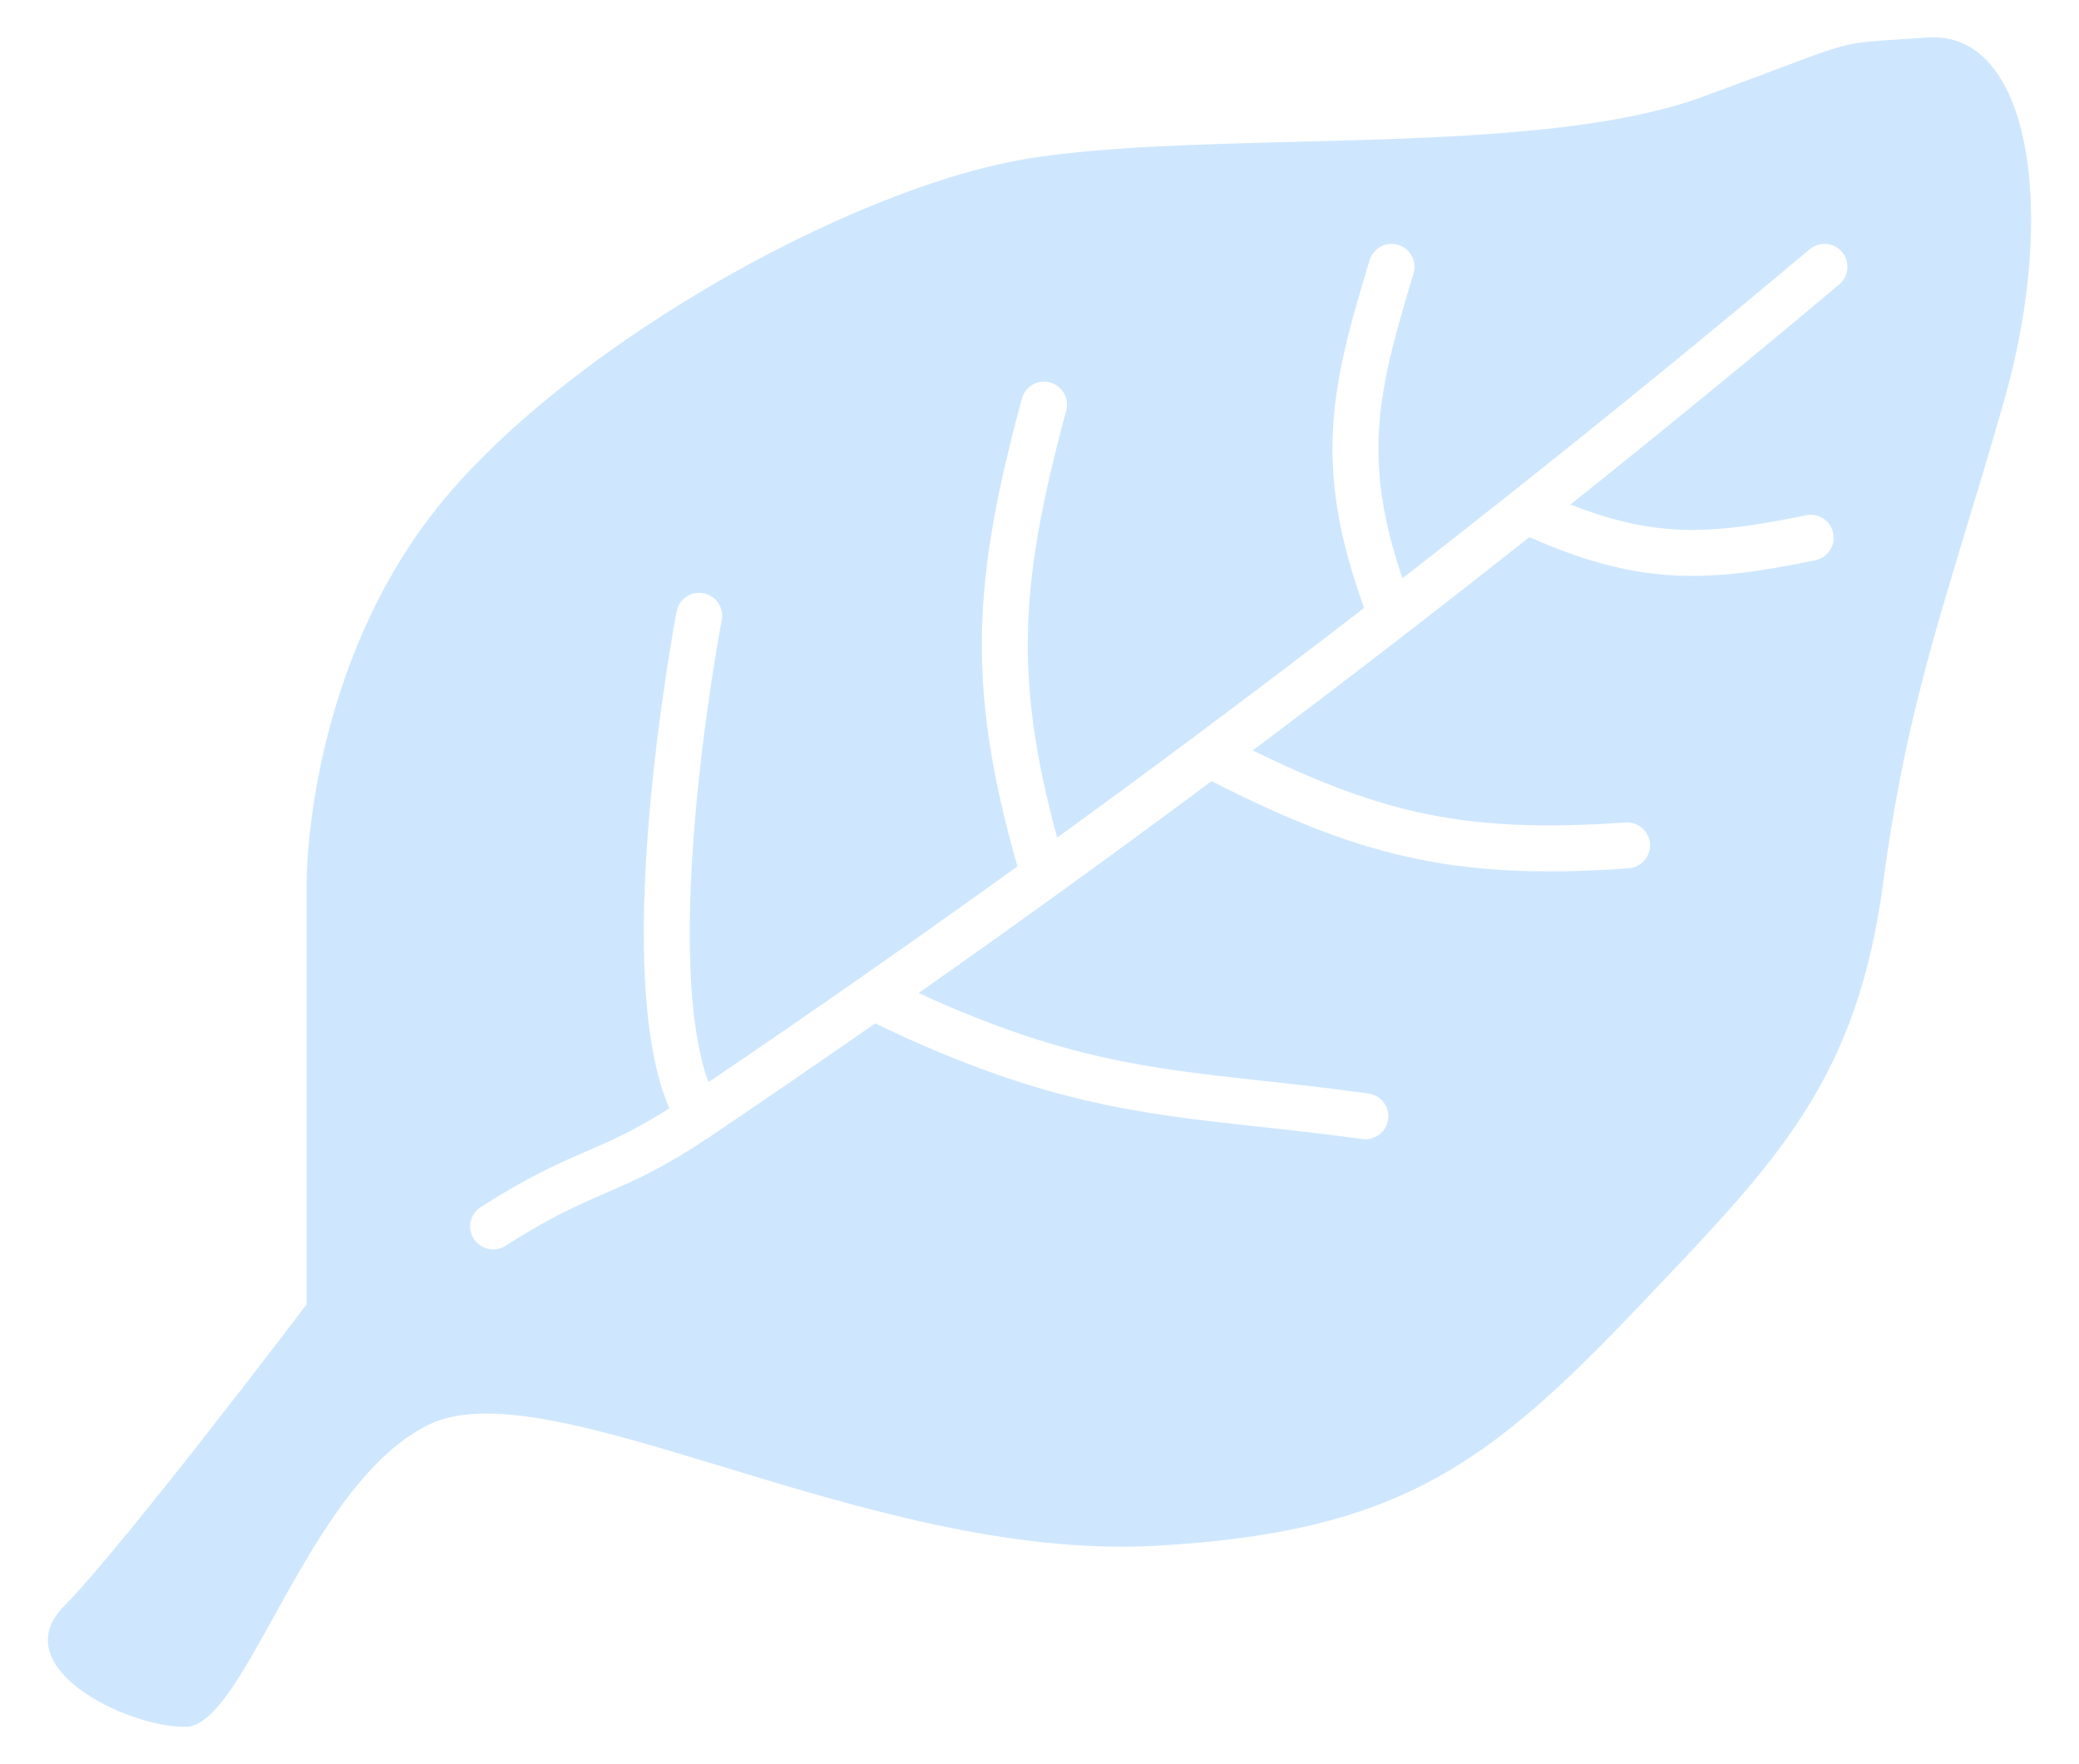 <?xml version="1.0" encoding="utf-8"?>
<svg width="33" height="28" viewBox="0 0 33 28" xmlns="http://www.w3.org/2000/svg">
  <path fill="#CFE7FE" d="M1.016 25.492C1.963 24.534 4.867 20.702 4.867 20.702V13.996C4.867 13.996 4.847 10.846 6.792 8.249C8.737 5.651 13.474 2.942 16.418 2.501C17.567 2.328 19.033 2.29 20.549 2.251C22.915 2.191 25.403 2.127 27.006 1.543C28.582 0.969 28.972 0.783 29.384 0.701C29.659 0.647 29.944 0.64 30.6 0.595C32.237 0.483 32.659 3.377 31.819 6.333C31.603 7.093 31.399 7.765 31.208 8.394C30.643 10.256 30.193 11.737 29.894 13.996C29.486 17.085 28.252 18.382 26.227 20.509C26.167 20.573 26.106 20.637 26.044 20.702C23.639 23.232 22.215 24.32 18.343 24.534C16.025 24.663 13.58 23.92 11.483 23.283C9.448 22.665 7.74 22.147 6.792 22.618C5.74 23.142 4.976 24.522 4.342 25.668C3.815 26.619 3.378 27.408 2.941 27.408C1.979 27.408 0.07 26.45 1.016 25.492ZM22.437 4.341C22.496 4.149 22.387 3.945 22.195 3.887C22.002 3.828 21.799 3.937 21.74 4.129C21.428 5.154 21.191 6.001 21.155 6.891C21.122 7.726 21.266 8.579 21.653 9.649C20.777 10.325 19.885 11.001 18.977 11.678C18.255 12.217 17.523 12.756 16.78 13.295C16.442 12.057 16.301 11.071 16.315 10.107C16.33 9.015 16.544 7.931 16.924 6.516C16.976 6.322 16.861 6.122 16.666 6.07C16.472 6.017 16.272 6.133 16.22 6.327C15.835 7.762 15.603 8.914 15.586 10.097C15.57 11.217 15.748 12.345 16.15 13.751C15.33 14.341 14.497 14.932 13.65 15.523C12.86 16.074 12.059 16.626 11.245 17.177C11.102 16.788 11.013 16.266 10.973 15.652C10.921 14.844 10.955 13.93 11.027 13.065C11.098 12.201 11.206 11.394 11.295 10.803C11.34 10.507 11.38 10.266 11.409 10.1C11.424 10.016 11.435 9.951 11.444 9.908L11.453 9.858L11.455 9.846L11.456 9.843L11.456 9.842L11.456 9.842L11.456 9.842L11.098 9.774L11.456 9.842C11.493 9.644 11.364 9.454 11.166 9.416C10.969 9.378 10.778 9.507 10.74 9.705L11.064 9.767C10.74 9.705 10.74 9.705 10.74 9.705L10.74 9.706L10.74 9.707L10.739 9.71L10.736 9.724L10.727 9.776C10.718 9.822 10.706 9.889 10.691 9.975C10.662 10.146 10.62 10.392 10.575 10.694C10.484 11.296 10.374 12.12 10.301 13.005C10.228 13.888 10.19 14.841 10.246 15.7C10.291 16.395 10.4 17.067 10.625 17.591C10.087 17.933 9.726 18.092 9.348 18.256L9.315 18.27C8.871 18.463 8.396 18.669 7.631 19.159C7.461 19.267 7.412 19.492 7.52 19.662C7.629 19.831 7.854 19.881 8.024 19.772C8.74 19.314 9.173 19.126 9.603 18.94L9.638 18.924C10.097 18.726 10.557 18.521 11.302 18.019C12.179 17.426 13.042 16.834 13.891 16.243C16.519 17.505 18.055 17.672 19.999 17.884L19.999 17.884C20.504 17.939 21.037 17.997 21.623 18.078C21.823 18.105 22.006 17.966 22.034 17.766C22.061 17.567 21.922 17.383 21.723 17.356C21.109 17.271 20.562 17.211 20.05 17.155C18.228 16.956 16.859 16.807 14.58 15.761C15.326 15.238 16.061 14.714 16.785 14.191C17.614 13.593 18.429 12.995 19.231 12.398C20.375 12.978 21.325 13.371 22.319 13.595C23.374 13.834 24.457 13.879 25.852 13.781C26.053 13.767 26.204 13.592 26.19 13.392C26.176 13.191 26.002 13.04 25.801 13.054C24.45 13.149 23.442 13.102 22.48 12.885C21.658 12.699 20.855 12.385 19.885 11.91C20.707 11.293 21.515 10.677 22.311 10.062C22.975 9.549 23.629 9.037 24.276 8.525C25.091 8.885 25.768 9.073 26.456 9.125C27.196 9.181 27.925 9.076 28.815 8.892C29.012 8.851 29.139 8.658 29.098 8.461C29.057 8.264 28.864 8.137 28.668 8.178C27.794 8.359 27.147 8.446 26.511 8.398C26.022 8.361 25.525 8.243 24.927 8.008C26.39 6.84 27.811 5.676 29.194 4.514C29.348 4.385 29.369 4.155 29.239 4.001C29.11 3.847 28.88 3.827 28.726 3.956C27.197 5.239 25.623 6.526 23.997 7.816C23.425 8.27 22.846 8.725 22.261 9.179C21.957 8.284 21.857 7.586 21.883 6.92C21.915 6.135 22.124 5.371 22.437 4.341Z"/>
</svg>
